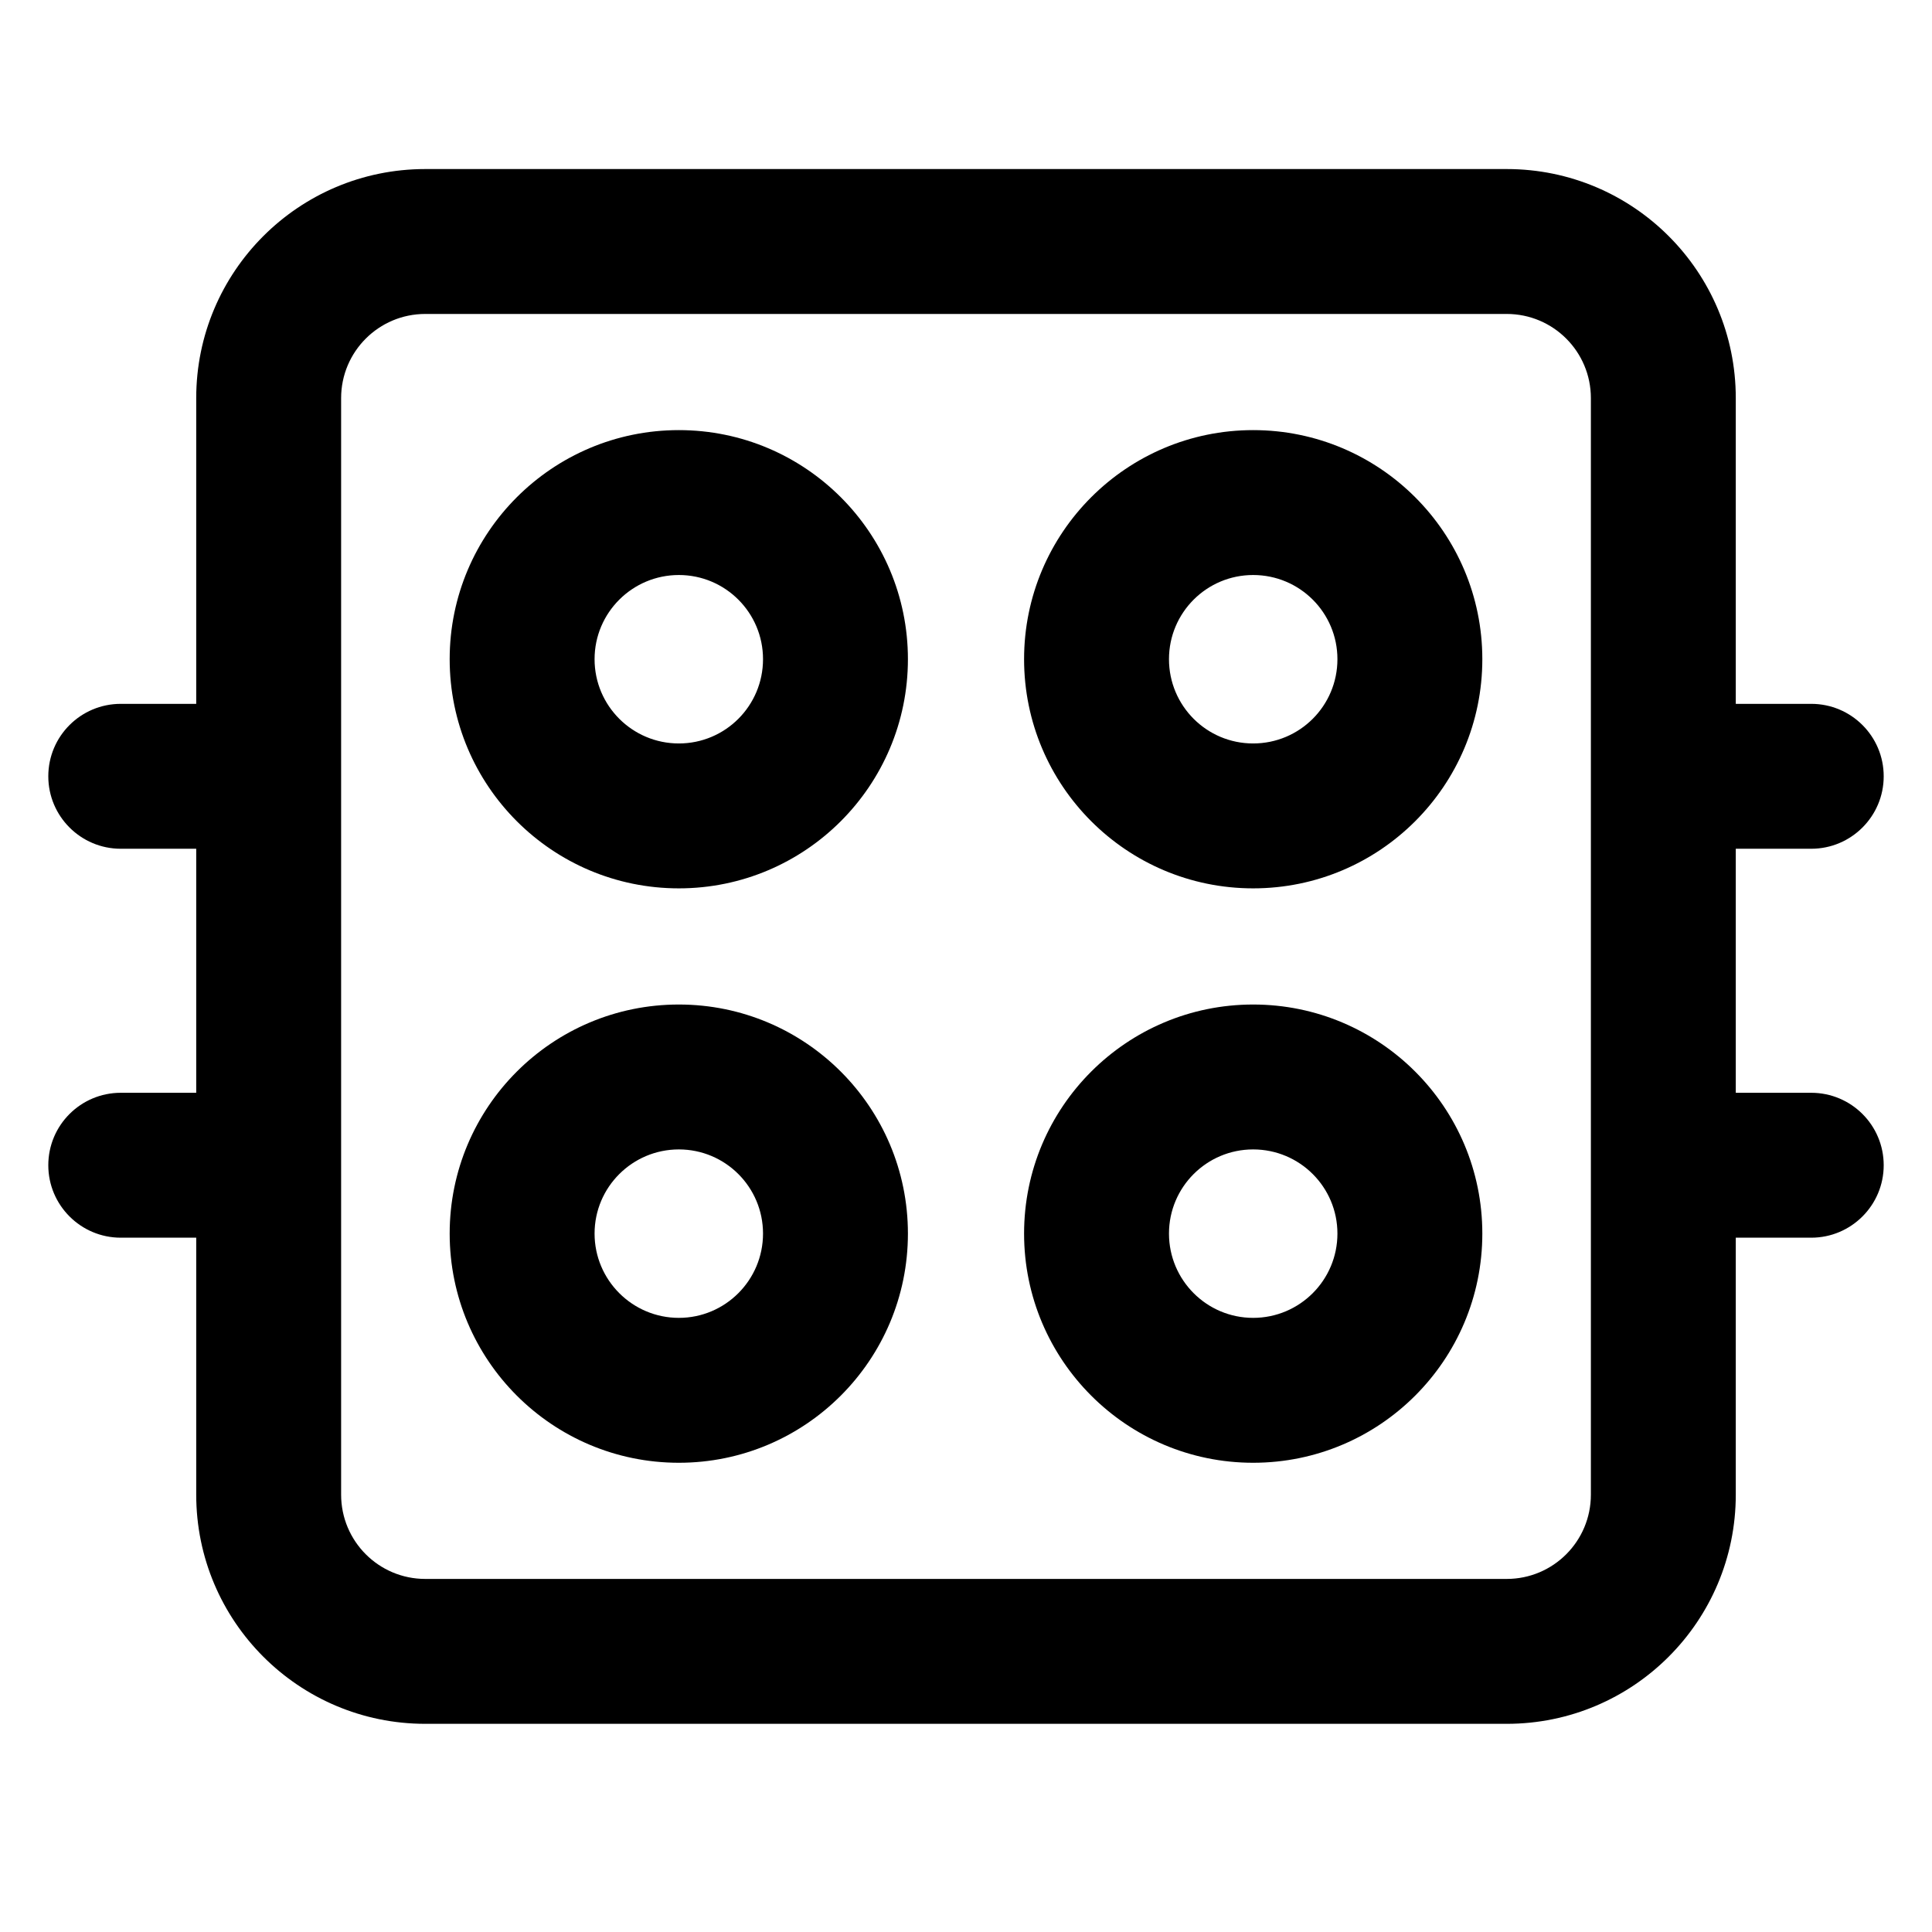 <svg width="16" height="16" viewBox="0 0 16 16" xmlns="http://www.w3.org/2000/svg">
<path fill-rule="evenodd" clip-rule="evenodd" d="M1.625 3.297C1.625 2.249 2.474 1.4 3.522 1.4H12.478C13.526 1.4 14.375 2.249 14.375 3.297V5.829H15C15.331 5.829 15.6 6.097 15.6 6.429C15.6 6.76 15.331 7.029 15 7.029H14.375V9.05H15C15.331 9.05 15.6 9.318 15.6 9.65C15.6 9.981 15.331 10.25 15 10.25H14.375V12.378C14.375 13.426 13.526 14.276 12.478 14.276H3.522C2.474 14.276 1.625 13.426 1.625 12.378V10.25H1C0.669 10.25 0.4 9.981 0.4 9.65C0.4 9.318 0.669 9.05 1 9.05H1.625V7.029H1C0.669 7.029 0.4 6.76 0.4 6.429C0.4 6.097 0.669 5.829 1 5.829H1.625V3.297ZM3.522 2.6C3.137 2.6 2.825 2.912 2.825 3.297V12.378C2.825 12.764 3.137 13.076 3.522 13.076H12.478C12.863 13.076 13.175 12.764 13.175 12.378V3.297C13.175 2.912 12.863 2.6 12.478 2.6H3.522ZM5.622 4.762C5.237 4.762 4.924 5.074 4.924 5.459C4.924 5.845 5.237 6.157 5.622 6.157C6.007 6.157 6.319 5.845 6.319 5.459C6.319 5.074 6.007 4.762 5.622 4.762ZM3.724 5.459C3.724 4.412 4.574 3.562 5.622 3.562C6.669 3.562 7.519 4.412 7.519 5.459C7.519 6.507 6.669 7.357 5.622 7.357C4.574 7.357 3.724 6.507 3.724 5.459ZM10.378 4.762C9.993 4.762 9.681 5.074 9.681 5.459C9.681 5.845 9.993 6.157 10.378 6.157C10.764 6.157 11.076 5.845 11.076 5.459C11.076 5.074 10.764 4.762 10.378 4.762ZM8.481 5.459C8.481 4.412 9.331 3.562 10.378 3.562C11.426 3.562 12.276 4.412 12.276 5.459C12.276 6.507 11.426 7.357 10.378 7.357C9.331 7.357 8.481 6.507 8.481 5.459ZM5.622 9.519C5.237 9.519 4.924 9.831 4.924 10.216C4.924 10.601 5.237 10.914 5.622 10.914C6.007 10.914 6.319 10.601 6.319 10.216C6.319 9.831 6.007 9.519 5.622 9.519ZM3.724 10.216C3.724 9.168 4.574 8.319 5.622 8.319C6.669 8.319 7.519 9.168 7.519 10.216C7.519 11.264 6.669 12.114 5.622 12.114C4.574 12.114 3.724 11.264 3.724 10.216ZM10.378 9.519C9.993 9.519 9.681 9.831 9.681 10.216C9.681 10.601 9.993 10.914 10.378 10.914C10.764 10.914 11.076 10.601 11.076 10.216C11.076 9.831 10.764 9.519 10.378 9.519ZM8.481 10.216C8.481 9.168 9.331 8.319 10.378 8.319C11.426 8.319 12.276 9.168 12.276 10.216C12.276 11.264 11.426 12.114 10.378 12.114C9.331 12.114 8.481 11.264 8.481 10.216Z"/>
</svg>
